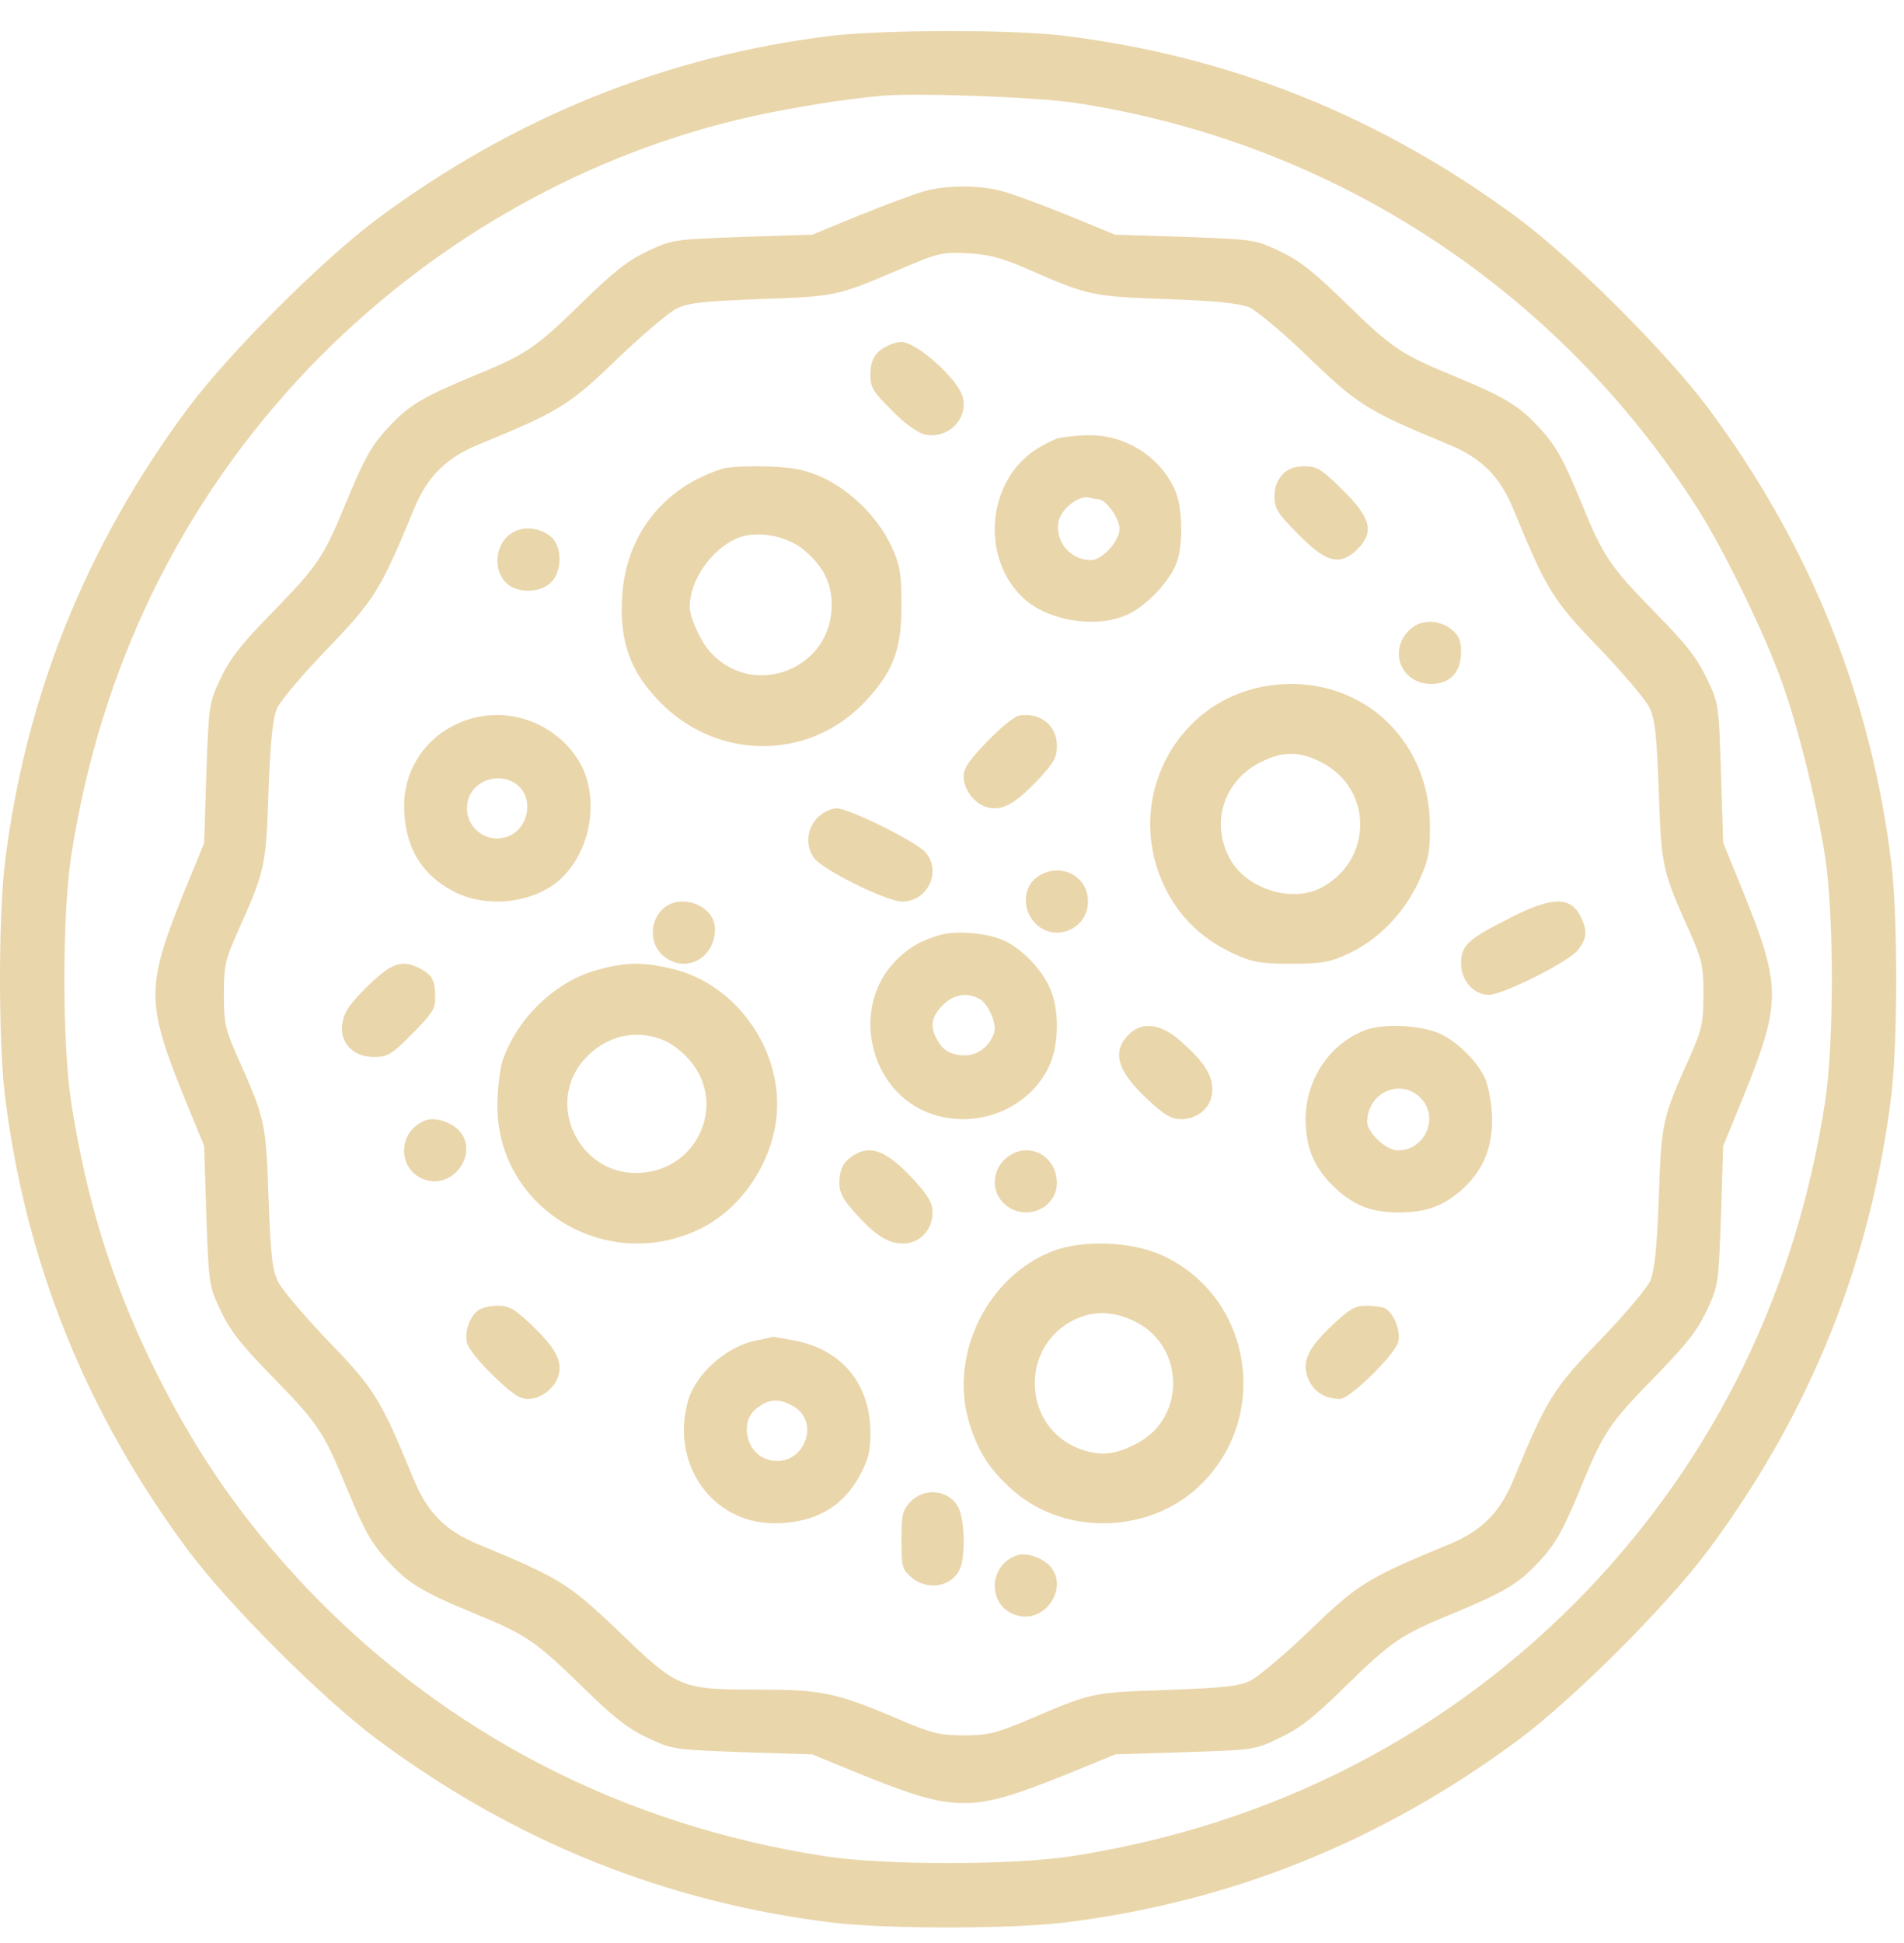 <?xml version="1.0" encoding="UTF-8"?>
<svg width="49px" height="50px" viewBox="0 0 49 50" version="1.1" xmlns="http://www.w3.org/2000/svg" xmlns:xlink="http://www.w3.org/1999/xlink">
    <!-- Generator: Sketch 52.6 (67491) - http://www.bohemiancoding.com/sketch -->
    <title>pizza</title>
    <desc>Created with Sketch.</desc>
    <g id="Page-1" stroke="none" stroke-width="1" fill="none" fill-rule="evenodd" opacity="0.329">
        <g id="pizza" transform="translate(0, 0.8)" fill="#BE8400">
            <path d="M21.349,48.674 C17.115,48.149 13.224,46.575 9.715,43.972 C8.284,42.904 5.9,40.52 4.832,39.089 C2.2,35.541 0.646,31.66 0.122,27.359 C-0.041,25.947 -0.041,22.857 0.122,21.446 C0.646,17.145 2.2,13.263 4.832,9.716 C5.9,8.285 8.284,5.901 9.715,4.833 C13.262,2.201 17.143,0.646 21.444,0.122 C22.855,-0.041 25.945,-0.041 27.356,0.122 C31.657,0.646 35.538,2.201 39.085,4.833 C40.516,5.901 42.9,8.285 43.968,9.716 C46.6,13.263 48.154,17.145 48.678,21.446 C48.841,22.857 48.841,25.947 48.678,27.359 C48.154,31.66 46.6,35.541 43.968,39.089 C42.9,40.52 40.516,42.904 39.085,43.972 C35.538,46.604 31.657,48.159 27.356,48.683 C25.992,48.845 22.703,48.836 21.349,48.674 Z M27.642,46.957 C34.298,45.956 40.115,42.15 43.729,36.447 C44.416,35.351 45.465,33.186 45.884,31.975 C46.314,30.744 46.752,28.951 46.971,27.549 C47.2,26.033 47.2,22.772 46.971,21.255 C46.228,16.41 44.158,12.157 40.878,8.705 C37.312,4.976 32.753,2.63 27.547,1.829 C26.031,1.6 22.769,1.6 21.253,1.829 C16.047,2.63 11.488,4.976 7.922,8.705 C6.234,10.479 4.994,12.271 3.898,14.532 C2.858,16.668 2.21,18.785 1.829,21.255 C1.6,22.772 1.6,26.033 1.829,27.549 C2.572,32.394 4.642,36.648 7.922,40.1 C10.954,43.266 14.788,45.498 18.974,46.518 C20.09,46.785 21.682,47.052 22.731,47.138 C23.666,47.214 26.66,47.1 27.642,46.957 Z" id="Shape" fill-rule="nonzero" transform="translate(24.4, 24.4) scale(-1, 1) rotate(-180) translate(-24.4, -24.4) "></path>
            <path d="M23.765,45.472 C23.53,45.406 22.796,45.133 22.118,44.86 L20.904,44.361 L19.107,44.304 C17.337,44.238 17.309,44.238 16.669,43.937 C16.152,43.692 15.794,43.41 14.975,42.61 C13.78,41.442 13.545,41.282 12.19,40.727 C10.938,40.209 10.543,39.983 10.063,39.475 C9.564,38.957 9.385,38.628 8.887,37.423 C8.331,36.067 8.171,35.832 7.004,34.636 C6.204,33.817 5.922,33.459 5.677,32.941 C5.376,32.301 5.376,32.273 5.31,30.503 L5.254,28.705 L4.755,27.491 C3.748,24.996 3.748,24.619 4.755,22.125 L5.254,20.91 L5.31,19.112 C5.376,17.342 5.376,17.314 5.677,16.674 C5.922,16.156 6.204,15.798 7.004,14.979 C8.171,13.784 8.331,13.548 8.887,12.193 C9.385,10.988 9.564,10.658 10.063,10.14 C10.543,9.632 10.938,9.406 12.19,8.888 C13.545,8.333 13.78,8.173 14.975,7.005 C15.794,6.205 16.152,5.923 16.669,5.678 C17.309,5.377 17.337,5.377 19.107,5.311 L20.904,5.254 L22.118,4.755 C24.612,3.748 24.988,3.748 27.482,4.755 L28.705,5.254 L30.493,5.311 C32.263,5.367 32.291,5.367 32.931,5.678 C33.448,5.923 33.815,6.205 34.625,7.005 C35.82,8.173 36.055,8.333 37.41,8.888 C38.662,9.406 39.057,9.632 39.537,10.14 C40.036,10.658 40.215,10.988 40.713,12.193 C41.269,13.548 41.429,13.784 42.596,14.979 C43.396,15.798 43.678,16.156 43.923,16.674 C44.224,17.314 44.224,17.342 44.29,19.112 L44.346,20.91 L44.845,22.125 C45.852,24.619 45.852,24.996 44.845,27.491 L44.346,28.715 L44.29,30.503 C44.233,32.273 44.233,32.301 43.923,32.941 C43.678,33.459 43.396,33.826 42.596,34.636 C41.429,35.832 41.269,36.067 40.713,37.423 C40.215,38.628 40.036,38.957 39.537,39.475 C39.057,39.983 38.662,40.209 37.41,40.727 C36.055,41.282 35.82,41.442 34.625,42.61 C33.806,43.41 33.448,43.692 32.931,43.937 C32.291,44.238 32.263,44.238 30.493,44.304 L28.696,44.361 L27.482,44.86 C26.804,45.133 26.052,45.415 25.788,45.481 C25.214,45.641 24.329,45.641 23.765,45.472 Z M26.4,43.495 C28.018,42.789 28.084,42.77 30.023,42.704 C31.34,42.657 31.905,42.591 32.159,42.487 C32.347,42.403 33.044,41.819 33.693,41.188 C34.954,39.974 35.199,39.823 37.269,38.967 C38.126,38.618 38.605,38.138 38.954,37.281 C39.801,35.22 39.961,34.956 41.146,33.732 C41.758,33.092 42.342,32.405 42.445,32.198 C42.596,31.887 42.633,31.52 42.69,30.032 C42.756,28.093 42.774,28.008 43.49,26.408 C43.81,25.683 43.838,25.533 43.838,24.808 C43.838,24.083 43.81,23.932 43.49,23.207 C42.774,21.616 42.756,21.522 42.69,19.583 C42.643,18.265 42.577,17.7 42.473,17.446 C42.389,17.257 41.805,16.561 41.175,15.911 C39.961,14.65 39.81,14.405 38.954,12.334 C38.605,11.477 38.126,10.997 37.269,10.649 C35.208,9.801 34.945,9.641 33.721,8.455 C33.081,7.843 32.394,7.26 32.187,7.156 C31.877,7.005 31.51,6.968 30.023,6.911 C28.094,6.845 28.122,6.855 26.447,6.139 C25.619,5.791 25.421,5.744 24.8,5.744 C24.169,5.744 23.981,5.791 23.04,6.196 C21.506,6.845 21.12,6.921 19.53,6.921 C17.516,6.921 17.45,6.949 15.945,8.399 C14.636,9.651 14.401,9.792 12.331,10.649 C11.474,10.997 10.995,11.477 10.646,12.334 C9.799,14.396 9.639,14.659 8.454,15.883 C7.842,16.523 7.258,17.21 7.155,17.418 C7.004,17.728 6.967,18.095 6.91,19.583 C6.844,21.522 6.826,21.607 6.11,23.207 C5.79,23.932 5.762,24.083 5.762,24.808 C5.762,25.533 5.79,25.683 6.11,26.408 C6.826,27.999 6.844,28.093 6.91,30.032 C6.957,31.35 7.023,31.915 7.127,32.17 C7.211,32.358 7.795,33.054 8.425,33.704 C9.639,34.966 9.79,35.21 10.646,37.281 C10.995,38.138 11.474,38.618 12.331,38.967 C14.392,39.814 14.655,39.974 15.879,41.16 C16.519,41.772 17.206,42.356 17.413,42.459 C17.723,42.61 18.09,42.647 19.577,42.704 C21.487,42.77 21.544,42.779 23.106,43.448 C24.169,43.9 24.235,43.918 24.941,43.881 C25.44,43.852 25.798,43.758 26.4,43.495 Z" id="Shape" fill-rule="nonzero" transform="translate(24.8, 24.8) scale(-1, 1) rotate(-180) translate(-24.8, -24.8) "></path>
            <path d="M22.818,10.29 C22.511,10.135 22.4,9.924 22.4,9.549 C22.4,9.238 22.465,9.119 22.938,8.653 C23.235,8.341 23.597,8.076 23.764,8.03 C24.358,7.866 24.925,8.396 24.776,8.982 C24.655,9.449 23.588,10.4 23.198,10.4 C23.087,10.4 22.92,10.345 22.818,10.29 Z" id="Path" transform="translate(23.6, 9.2) scale(-1, 1) rotate(-180) translate(-23.6, -9.2) "></path>
            <path d="M27.209,15.117 C27.071,15.071 26.795,14.924 26.602,14.795 C25.387,13.948 25.248,12.015 26.344,11.002 C26.97,10.422 28.204,10.22 29.004,10.579 C29.502,10.8 30.128,11.462 30.293,11.95 C30.45,12.42 30.431,13.322 30.256,13.745 C29.897,14.62 28.986,15.209 28.029,15.2 C27.725,15.2 27.357,15.154 27.209,15.117 Z M28.268,13.552 C28.461,13.552 28.811,13.055 28.811,12.797 C28.811,12.475 28.369,11.987 28.075,11.987 C27.559,11.987 27.163,12.438 27.237,12.954 C27.292,13.304 27.78,13.681 28.056,13.589 C28.13,13.571 28.222,13.552 28.268,13.552 Z" id="Shape" fill-rule="nonzero" transform="translate(28, 12.8) scale(-1, 1) rotate(-180) translate(-28, -12.8) "></path>
            <path d="M18.581,18.335 C17.034,17.84 16.079,16.591 16.006,14.97 C15.954,13.876 16.224,13.123 16.951,12.369 C18.435,10.81 20.844,10.81 22.287,12.369 C22.992,13.133 23.2,13.69 23.2,14.815 C23.2,15.652 23.158,15.879 22.93,16.364 C22.588,17.086 21.902,17.768 21.176,18.108 C20.719,18.315 20.418,18.377 19.722,18.397 C19.235,18.408 18.726,18.387 18.581,18.335 Z M20.646,16.281 C21.176,15.858 21.404,15.414 21.404,14.826 C21.404,13.195 19.421,12.4 18.3,13.597 C18.041,13.866 17.75,14.506 17.75,14.785 C17.75,15.455 18.29,16.24 18.944,16.539 C19.421,16.756 20.2,16.632 20.646,16.281 Z" id="Shape" fill-rule="nonzero" transform="translate(19.6, 14.8) scale(-1, 1) rotate(-180) translate(-19.6, -14.8) "></path>
            <path d="M33.003,13.388 C32.865,13.24 32.8,13.055 32.8,12.824 C32.8,12.519 32.874,12.39 33.382,11.882 C34.121,11.115 34.481,11.023 34.934,11.466 C35.377,11.919 35.285,12.279 34.518,13.027 C34.001,13.535 33.89,13.6 33.567,13.6 C33.308,13.6 33.142,13.535 33.003,13.388 Z" id="Path" transform="translate(34, 12.4) scale(-1, 1) rotate(-180) translate(-34, -12.4) "></path>
            <path d="M13.229,14.316 C12.743,14.064 12.65,13.343 13.052,12.978 C13.332,12.726 13.921,12.744 14.183,13.016 C14.463,13.287 14.472,13.895 14.211,14.157 C13.968,14.4 13.519,14.475 13.229,14.316 Z" id="Path" transform="translate(13.6, 13.6) scale(-1, 1) rotate(-180) translate(-13.6, -13.6) "></path>
            <path d="M36.237,16.554 C35.73,16.008 36.087,15.2 36.829,15.2 C37.318,15.2 37.6,15.501 37.6,16.018 C37.6,16.328 37.544,16.45 37.356,16.601 C36.999,16.883 36.519,16.864 36.237,16.554 Z" id="Path" transform="translate(36.8, 16) scale(-1, 1) rotate(-180) translate(-36.8, -16) "></path>
            <path d="M12.354,22.36 C11.207,22.149 10.409,21.205 10.4,20.078 C10.4,19.043 10.822,18.3 11.675,17.861 C12.528,17.412 13.749,17.558 14.428,18.181 C15.235,18.933 15.446,20.335 14.886,21.233 C14.363,22.085 13.336,22.543 12.354,22.36 Z M13.345,20.573 C13.749,20.207 13.584,19.455 13.061,19.272 C12.437,19.052 11.85,19.638 12.061,20.262 C12.244,20.775 12.941,20.94 13.345,20.573 Z" id="Shape" fill-rule="nonzero" transform="translate(12.8, 20) scale(-1, 1) rotate(-180) translate(-12.8, -20) "></path>
            <path d="M26.222,19.985 C26.111,19.967 25.742,19.672 25.409,19.322 C24.938,18.834 24.8,18.632 24.8,18.42 C24.8,18.07 25.095,17.692 25.437,17.619 C25.806,17.536 26.129,17.72 26.72,18.337 C27.126,18.779 27.2,18.908 27.2,19.212 C27.2,19.736 26.766,20.077 26.222,19.985 Z" id="Path" transform="translate(26, 18.8) scale(-1, 1) rotate(-180) translate(-26, -18.8) "></path>
            <path d="M32.641,23.955 C30.223,23.584 28.895,20.965 29.986,18.749 C30.356,17.996 30.922,17.45 31.725,17.068 C32.209,16.841 32.446,16.8 33.228,16.8 C34.01,16.8 34.247,16.841 34.72,17.068 C35.471,17.419 36.12,18.089 36.5,18.893 C36.758,19.45 36.809,19.677 36.799,20.336 C36.799,22.656 34.905,24.296 32.641,23.955 Z M34,21.986 C35.348,21.306 35.337,19.45 33.989,18.749 C33.238,18.367 32.096,18.718 31.663,19.481 C31.128,20.429 31.499,21.553 32.507,22.017 C33.053,22.275 33.454,22.264 34,21.986 Z" id="Shape" fill-rule="nonzero" transform="translate(33.2, 20.4) scale(-1, 1) rotate(-180) translate(-33.2, -20.4) "></path>
            <path d="M21.037,22.16 C20.764,21.874 20.718,21.449 20.946,21.126 C21.156,20.822 22.817,20 23.219,20 C23.885,20 24.25,20.803 23.803,21.283 C23.538,21.56 21.841,22.4 21.53,22.4 C21.384,22.4 21.183,22.298 21.037,22.16 Z" id="Path" transform="translate(22.4, 21.2) scale(-1, 1) rotate(-180) translate(-22.4, -21.2) "></path>
            <path d="M26.657,23.004 C26.321,22.74 26.311,22.167 26.647,21.838 C27.142,21.331 28,21.688 28,22.402 C28,23.098 27.216,23.445 26.657,23.004 Z" id="Path" transform="translate(27.2, 22.4) scale(-1, 1) rotate(-180) translate(-27.2, -22.4) "></path>
            <path d="M17.018,23.771 C16.712,23.442 16.731,22.897 17.055,22.615 C17.612,22.126 18.4,22.521 18.4,23.292 C18.4,23.922 17.454,24.251 17.018,23.771 Z" id="Path" transform="translate(17.6, 23.2) scale(-1, 1) rotate(-180) translate(-17.6, -23.2) "></path>
            <path d="M38.838,24.367 C37.774,23.831 37.6,23.665 37.6,23.213 C37.6,22.769 37.921,22.4 38.315,22.4 C38.682,22.4 40.37,23.25 40.608,23.554 C40.847,23.85 40.856,24.062 40.673,24.422 C40.416,24.939 39.93,24.93 38.838,24.367 Z" id="Path" transform="translate(39.2, 23.6) scale(-1, 1) rotate(-180) translate(-39.2, -23.6) "></path>
            <path d="M24.241,27.952 C23.754,27.824 23.414,27.641 23.065,27.293 C21.861,26.085 22.366,23.88 23.983,23.331 C25.15,22.937 26.464,23.459 26.988,24.539 C27.255,25.088 27.273,25.994 27.025,26.561 C26.804,27.074 26.262,27.623 25.794,27.815 C25.38,27.989 24.654,28.053 24.241,27.952 Z M25.206,26.296 C25.435,26.177 25.665,25.637 25.582,25.417 C25.463,25.069 25.16,24.841 24.829,24.841 C24.461,24.85 24.259,24.969 24.103,25.271 C23.928,25.591 23.974,25.847 24.259,26.131 C24.544,26.415 24.875,26.47 25.206,26.296 Z" id="Shape" fill-rule="nonzero" transform="translate(24.8, 25.6) scale(-1, 1) rotate(-180) translate(-24.8, -25.6) "></path>
            <path d="M10.041,26.299 C9.744,26.141 9.067,25.465 8.918,25.187 C8.603,24.575 8.946,24 9.623,24 C9.976,24 10.068,24.056 10.606,24.593 C11.107,25.103 11.2,25.233 11.2,25.511 C11.2,25.965 11.126,26.114 10.82,26.271 C10.514,26.438 10.291,26.438 10.041,26.299 Z" id="Path" transform="translate(10, 25.2) scale(-1, 1) rotate(-180) translate(-10, -25.2) "></path>
            <path d="M15.409,31.051 C14.31,30.765 13.314,29.813 12.934,28.707 C12.862,28.482 12.8,27.95 12.8,27.53 C12.81,24.869 15.666,23.18 18.079,24.408 C19.076,24.92 19.846,26.046 19.979,27.223 C20.175,28.943 18.963,30.683 17.288,31.072 C16.549,31.246 16.128,31.246 15.409,31.051 Z M17.083,29.229 C17.268,29.158 17.566,28.933 17.74,28.728 C18.706,27.633 17.987,25.923 16.508,25.821 C14.947,25.698 14.002,27.561 15.029,28.728 C15.573,29.342 16.354,29.537 17.083,29.229 Z" id="Shape" fill-rule="nonzero" transform="translate(16.4, 27.6) scale(-1, 1) rotate(-180) translate(-16.4, -27.6) "></path>
            <path d="M29.077,27.806 C28.597,27.355 28.735,26.85 29.538,26.105 C29.972,25.701 30.148,25.6 30.397,25.6 C30.849,25.6 31.2,25.931 31.2,26.354 C31.2,26.749 30.978,27.089 30.378,27.613 C29.88,28.054 29.418,28.118 29.077,27.806 Z" id="Path" transform="translate(30, 26.8) scale(-1, 1) rotate(-180) translate(-30, -26.8) "></path>
            <path d="M35.149,30.296 C34.227,29.955 33.6,29.023 33.6,27.999 C33.6,27.252 33.831,26.717 34.374,26.218 C34.872,25.757 35.333,25.591 36.062,25.6 C36.735,25.61 37.168,25.776 37.657,26.218 C38.201,26.717 38.441,27.353 38.394,28.165 C38.367,28.516 38.284,28.949 38.192,29.106 C37.98,29.521 37.5,29.992 37.067,30.195 C36.606,30.416 35.628,30.472 35.149,30.296 Z M36.514,28.589 C37.067,28.11 36.707,27.196 35.97,27.196 C35.675,27.196 35.186,27.658 35.186,27.925 C35.186,28.654 35.979,29.051 36.514,28.589 Z" id="Shape" fill-rule="nonzero" transform="translate(36, 28) scale(-1, 1) rotate(-180) translate(-36, -28) "></path>
            <path d="M10.955,29.571 C10.189,29.287 10.226,28.215 11.002,28.023 C11.75,27.839 12.338,28.82 11.778,29.342 C11.544,29.553 11.17,29.654 10.955,29.571 Z" id="Path" transform="translate(11.2, 28.8) scale(-1, 1) rotate(-180) translate(-11.2, -28.8) "></path>
            <path d="M22.015,31.1 C21.72,30.934 21.609,30.732 21.6,30.373 C21.6,30.115 21.683,29.95 21.978,29.619 C22.505,29.021 22.846,28.8 23.243,28.8 C23.668,28.8 24,29.15 24,29.6 C24,29.839 23.898,30.014 23.529,30.428 C22.846,31.164 22.44,31.339 22.015,31.1 Z" id="Path" transform="translate(22.8, 30) scale(-1, 1) rotate(-180) translate(-22.8, -30) "></path>
            <path d="M26.031,30.295 C25.545,30.018 25.452,29.383 25.844,29.024 C26.359,28.545 27.2,28.886 27.2,29.567 C27.191,30.212 26.564,30.598 26.031,30.295 Z" id="Path" transform="translate(26.4, 29.6) scale(-1, 1) rotate(-180) translate(-26.4, -29.6) "></path>
            <path d="M27.076,38.198 C25.411,37.549 24.435,35.55 24.928,33.839 C25.154,33.066 25.462,32.582 26.069,32.046 C27.446,30.84 29.686,30.933 30.97,32.262 C32.706,34.055 32.172,37.044 29.932,38.085 C29.141,38.456 27.857,38.507 27.076,38.198 Z M29.305,36.343 C30.487,35.673 30.487,33.932 29.305,33.283 C28.781,32.994 28.422,32.932 27.97,33.056 C26.254,33.52 26.161,35.9 27.836,36.518 C28.298,36.683 28.802,36.621 29.305,36.343 Z" id="Shape" fill-rule="nonzero" transform="translate(28.4, 34.8) scale(-1, 1) rotate(-180) translate(-28.4, -34.8) "></path>
            <path d="M12.297,35.071 C12.086,34.914 11.958,34.545 12.013,34.258 C12.04,34.111 12.325,33.76 12.683,33.409 C13.17,32.938 13.371,32.8 13.583,32.8 C13.931,32.8 14.308,33.095 14.381,33.437 C14.464,33.806 14.28,34.129 13.665,34.72 C13.225,35.126 13.105,35.2 12.802,35.2 C12.609,35.2 12.38,35.145 12.297,35.071 Z" id="Path" transform="translate(13.2, 34) scale(-1, 1) rotate(-180) translate(-13.2, -34) "></path>
            <path d="M34.308,34.72 C33.644,34.092 33.487,33.751 33.672,33.308 C33.81,32.985 34.106,32.8 34.484,32.8 C34.742,32.8 35.914,33.954 35.988,34.277 C36.052,34.572 35.849,35.052 35.619,35.145 C35.536,35.172 35.323,35.2 35.148,35.2 C34.881,35.2 34.724,35.108 34.308,34.72 Z" id="Path" transform="translate(34.8, 34) scale(-1, 1) rotate(-180) translate(-34.8, -34) "></path>
            <path d="M19.477,38.308 C18.705,38.163 17.896,37.446 17.703,36.739 C17.253,35.124 18.328,33.609 19.918,33.6 C20.957,33.6 21.701,34.017 22.143,34.861 C22.354,35.251 22.4,35.46 22.4,35.95 C22.391,37.201 21.656,38.081 20.424,38.308 C20.13,38.363 19.882,38.408 19.882,38.399 C19.872,38.39 19.698,38.353 19.477,38.308 Z M20.369,36.639 C21.205,36.213 20.626,34.943 19.735,35.251 C19.211,35.423 19.036,36.185 19.44,36.53 C19.753,36.793 20.01,36.829 20.369,36.639 Z" id="Shape" fill-rule="nonzero" transform="translate(20, 36) scale(-1, 1) rotate(-180) translate(-20, -36) "></path>
            <path d="M23.42,39.743 C23.227,39.531 23.2,39.421 23.2,38.767 C23.2,38.076 23.218,38.021 23.456,37.809 C23.868,37.459 24.49,37.561 24.701,38.021 C24.847,38.334 24.829,39.301 24.664,39.605 C24.435,40.065 23.786,40.139 23.42,39.743 Z" id="Path" transform="translate(24, 38.8) scale(-1, 1) rotate(-180) translate(-24, -38.8) "></path>
            <path d="M26.155,40.771 C25.389,40.487 25.426,39.415 26.202,39.223 C26.95,39.039 27.538,40.02 26.978,40.542 C26.744,40.753 26.37,40.854 26.155,40.771 Z" id="Path" transform="translate(26.4, 40) scale(-1, 1) rotate(-180) translate(-26.4, -40) "></path>
        </g>
    </g>
</svg>
